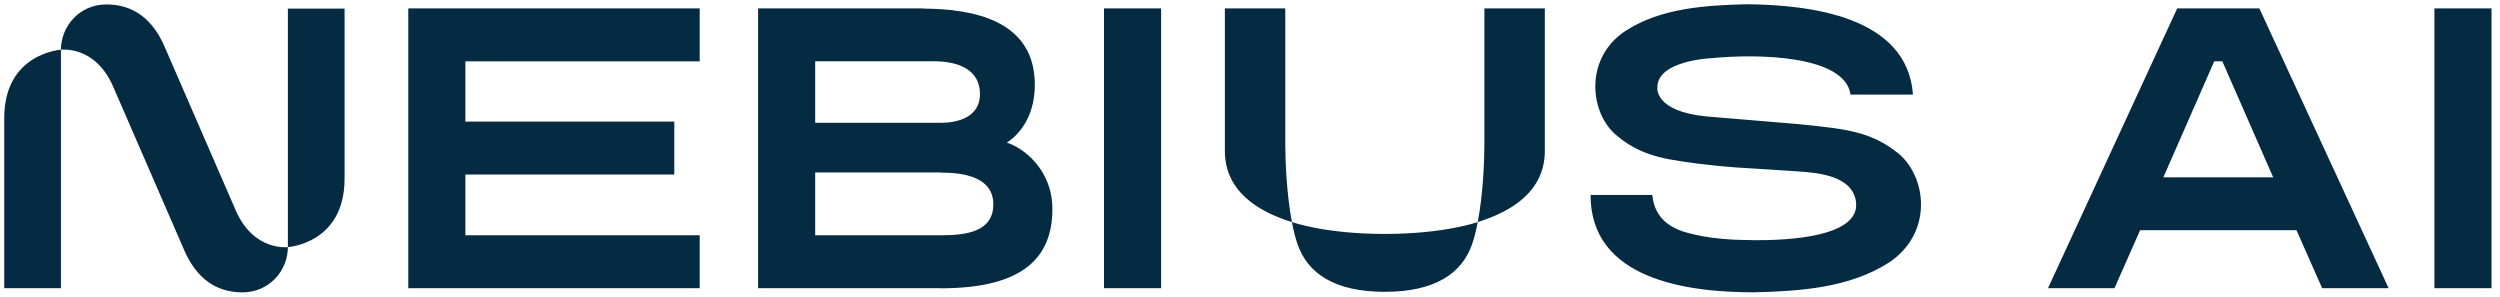 <svg width="590" height="70" viewBox="0 0 590 70" fill="none" xmlns="http://www.w3.org/2000/svg">
<path fill-rule="evenodd" clip-rule="evenodd" d="M448.176 36.326C441.593 31.05 435.95 30.473 425.182 29.371L424.201 29.27C422.883 29.164 404.323 27.625 402.922 27.494C390.228 26.322 391.142 20.581 391.142 20.581C391.142 14.235 403.967 13.726 403.967 13.726C414.606 12.661 435.423 12.969 436.729 22.333H451.465C450.135 3.841 427.17 1.178 412.445 1C402.684 1.237 392.033 1.829 383.59 7.31C374.126 13.537 375.052 25.944 380.989 31.508C383.293 33.52 386.808 36.267 394.004 37.605C397.317 38.208 402.732 39.013 410.165 39.546C410.165 39.546 422.04 40.268 424.581 40.469C424.699 40.478 424.82 40.488 424.947 40.498L424.951 40.498C428.92 40.801 437.321 41.442 438.023 47.738C438.795 54.675 426.813 56.688 414.511 56.688C409.12 56.653 403.634 56.451 397.958 54.865C393.161 53.492 390.406 50.686 389.943 46.01H389.836H375.372C375.349 65.91 398.041 68.988 413.882 68.988C424.676 68.728 436.372 67.982 445.718 62.004C456.025 55.267 454.944 42.198 448.164 36.326H448.176ZM96.365 1.983H96.353V68.017H96.365H165.132V55.528H109.831V41.192H159.135V28.702H109.831V14.472H165.132V1.983H109.831H96.365ZM260.544 1.983H274.022V68.017H260.544V1.983ZM574.522 1.983H588V68.017H574.522V1.983ZM244.217 20.001C244.217 26.737 241.224 31.295 237.614 33.662C241.212 34.74 248.361 39.795 248.361 49.337C248.361 60.453 241.877 68.041 221.999 68.041V68.017H178.906V1.983H217.95V2.03C229.457 2.101 244.217 4.658 244.217 20.001ZM220.337 14.46H192.384V28.986H222.177C225.835 28.951 231.273 27.779 231.273 22.203C231.273 16.627 226.524 14.46 220.337 14.46ZM192.384 55.528H222.177C228.412 55.516 234.42 54.522 234.42 48.224C234.42 41.926 227.794 40.73 221.987 40.73V40.694H192.384V55.528ZM289.067 1.983H303.329V33.982C303.329 38.04 303.649 45.882 304.894 52.402H304.896C304.896 52.402 312.603 55.208 326.793 55.208C340.899 55.208 348.657 52.436 348.748 52.403L348.749 52.403C348.381 54.32 347.942 56.132 347.396 57.682C344.997 64.525 338.656 68.87 326.817 68.87C314.978 68.87 308.625 64.525 306.238 57.682C305.693 56.134 305.254 54.326 304.886 52.411C296.566 49.83 289.067 44.929 289.067 35.628V1.983ZM348.749 52.403C349.996 45.88 350.317 38.031 350.317 33.97V1.983H364.578V35.616C364.578 44.933 357.074 49.822 348.749 52.403ZM67.938 58.31C67.938 58.31 81.32 57.505 81.32 42.174V2.03H67.938V58.31ZM1 68.017V27.873C1 12.552 14.366 11.738 14.383 11.737C14.383 6.209 18.741 1.047 25.129 1.047C31.518 1.047 36.018 4.575 38.773 10.85L55.623 49.62C59.886 59.423 67.938 58.31 67.938 58.31C67.938 63.839 63.58 69 57.191 69C50.802 69 46.302 65.472 43.547 59.198L26.697 20.427C22.437 10.632 14.395 11.736 14.383 11.737V68.017H1ZM483.325 68.017L513.819 1.983H533.21L563.716 68.017H548.03L541.974 54.332H505.067L499.011 68.017H483.325ZM510.553 41.843H536.476L536.238 41.31L524.471 14.472H522.559L510.791 41.31L510.553 41.843Z" fill="#052B42"/>
</svg>
